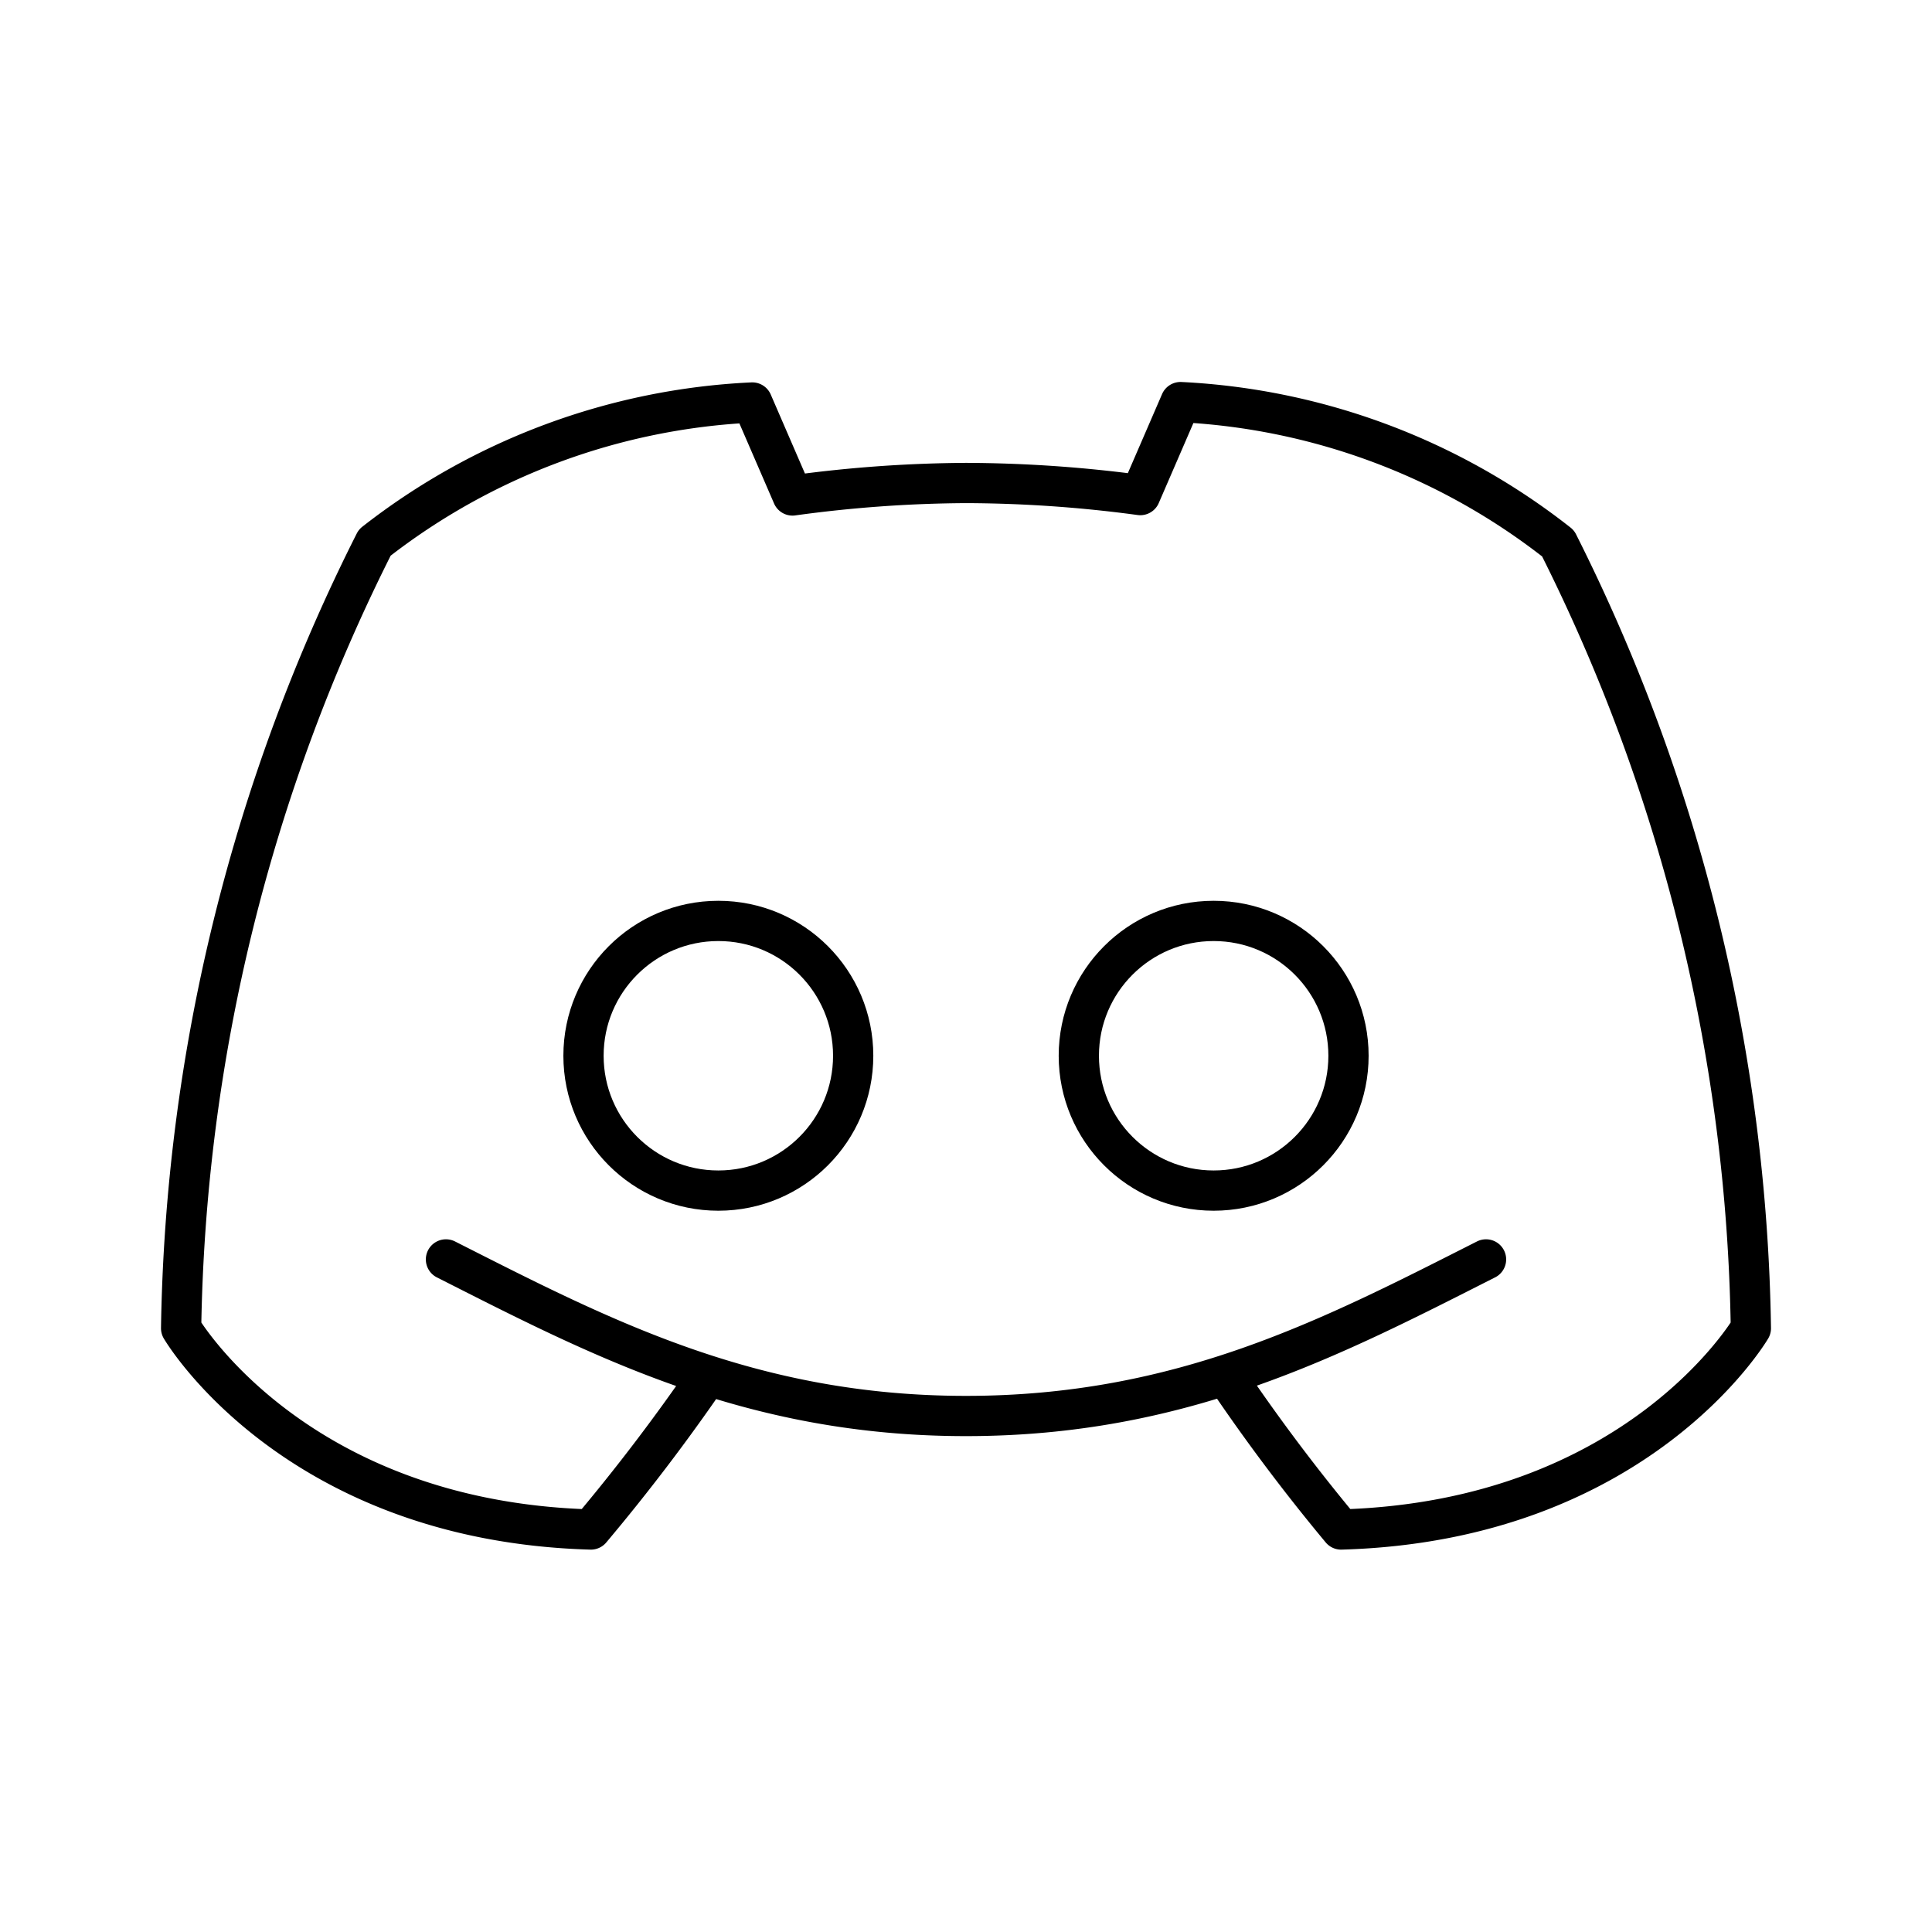 <svg xmlns="http://www.w3.org/2000/svg" xmlns:xlink="http://www.w3.org/1999/xlink" aria-hidden="true" role="img" class="iconify iconify--arcticons" width="1em" height="1em" preserveAspectRatio="xMidYMid meet" viewBox="0 0 48 48"><path fill="none" stroke="currentColor" stroke-linecap="round" stroke-linejoin="round" d="M17.59 34.173A48.874 48.874 0 0 1 14.68 38C7.3 37.79 4.5 33 4.5 33a44.83 44.83 0 0 1 4.81-19.52A16.47 16.47 0 0 1 18.69 10l1 2.31A32.688 32.688 0 0 1 24 12a32.964 32.964 0 0 1 4.33.3l1-2.31a16.47 16.47 0 0 1 9.38 3.51A44.83 44.83 0 0 1 43.5 33s-2.8 4.79-10.18 5a47.42 47.42 0 0 1-2.86-3.81m6.46-2.9c-3.84 1.945-7.556 3.89-12.92 3.89s-9.08-1.945-12.92-3.89"></path><circle cx="17.847" cy="26.23" r="3.35" fill="none" stroke="currentColor" stroke-linecap="round" stroke-linejoin="round"></circle><circle cx="30.153" cy="26.23" r="3.35" fill="none" stroke="currentColor" stroke-linecap="round" stroke-linejoin="round"></circle></svg>